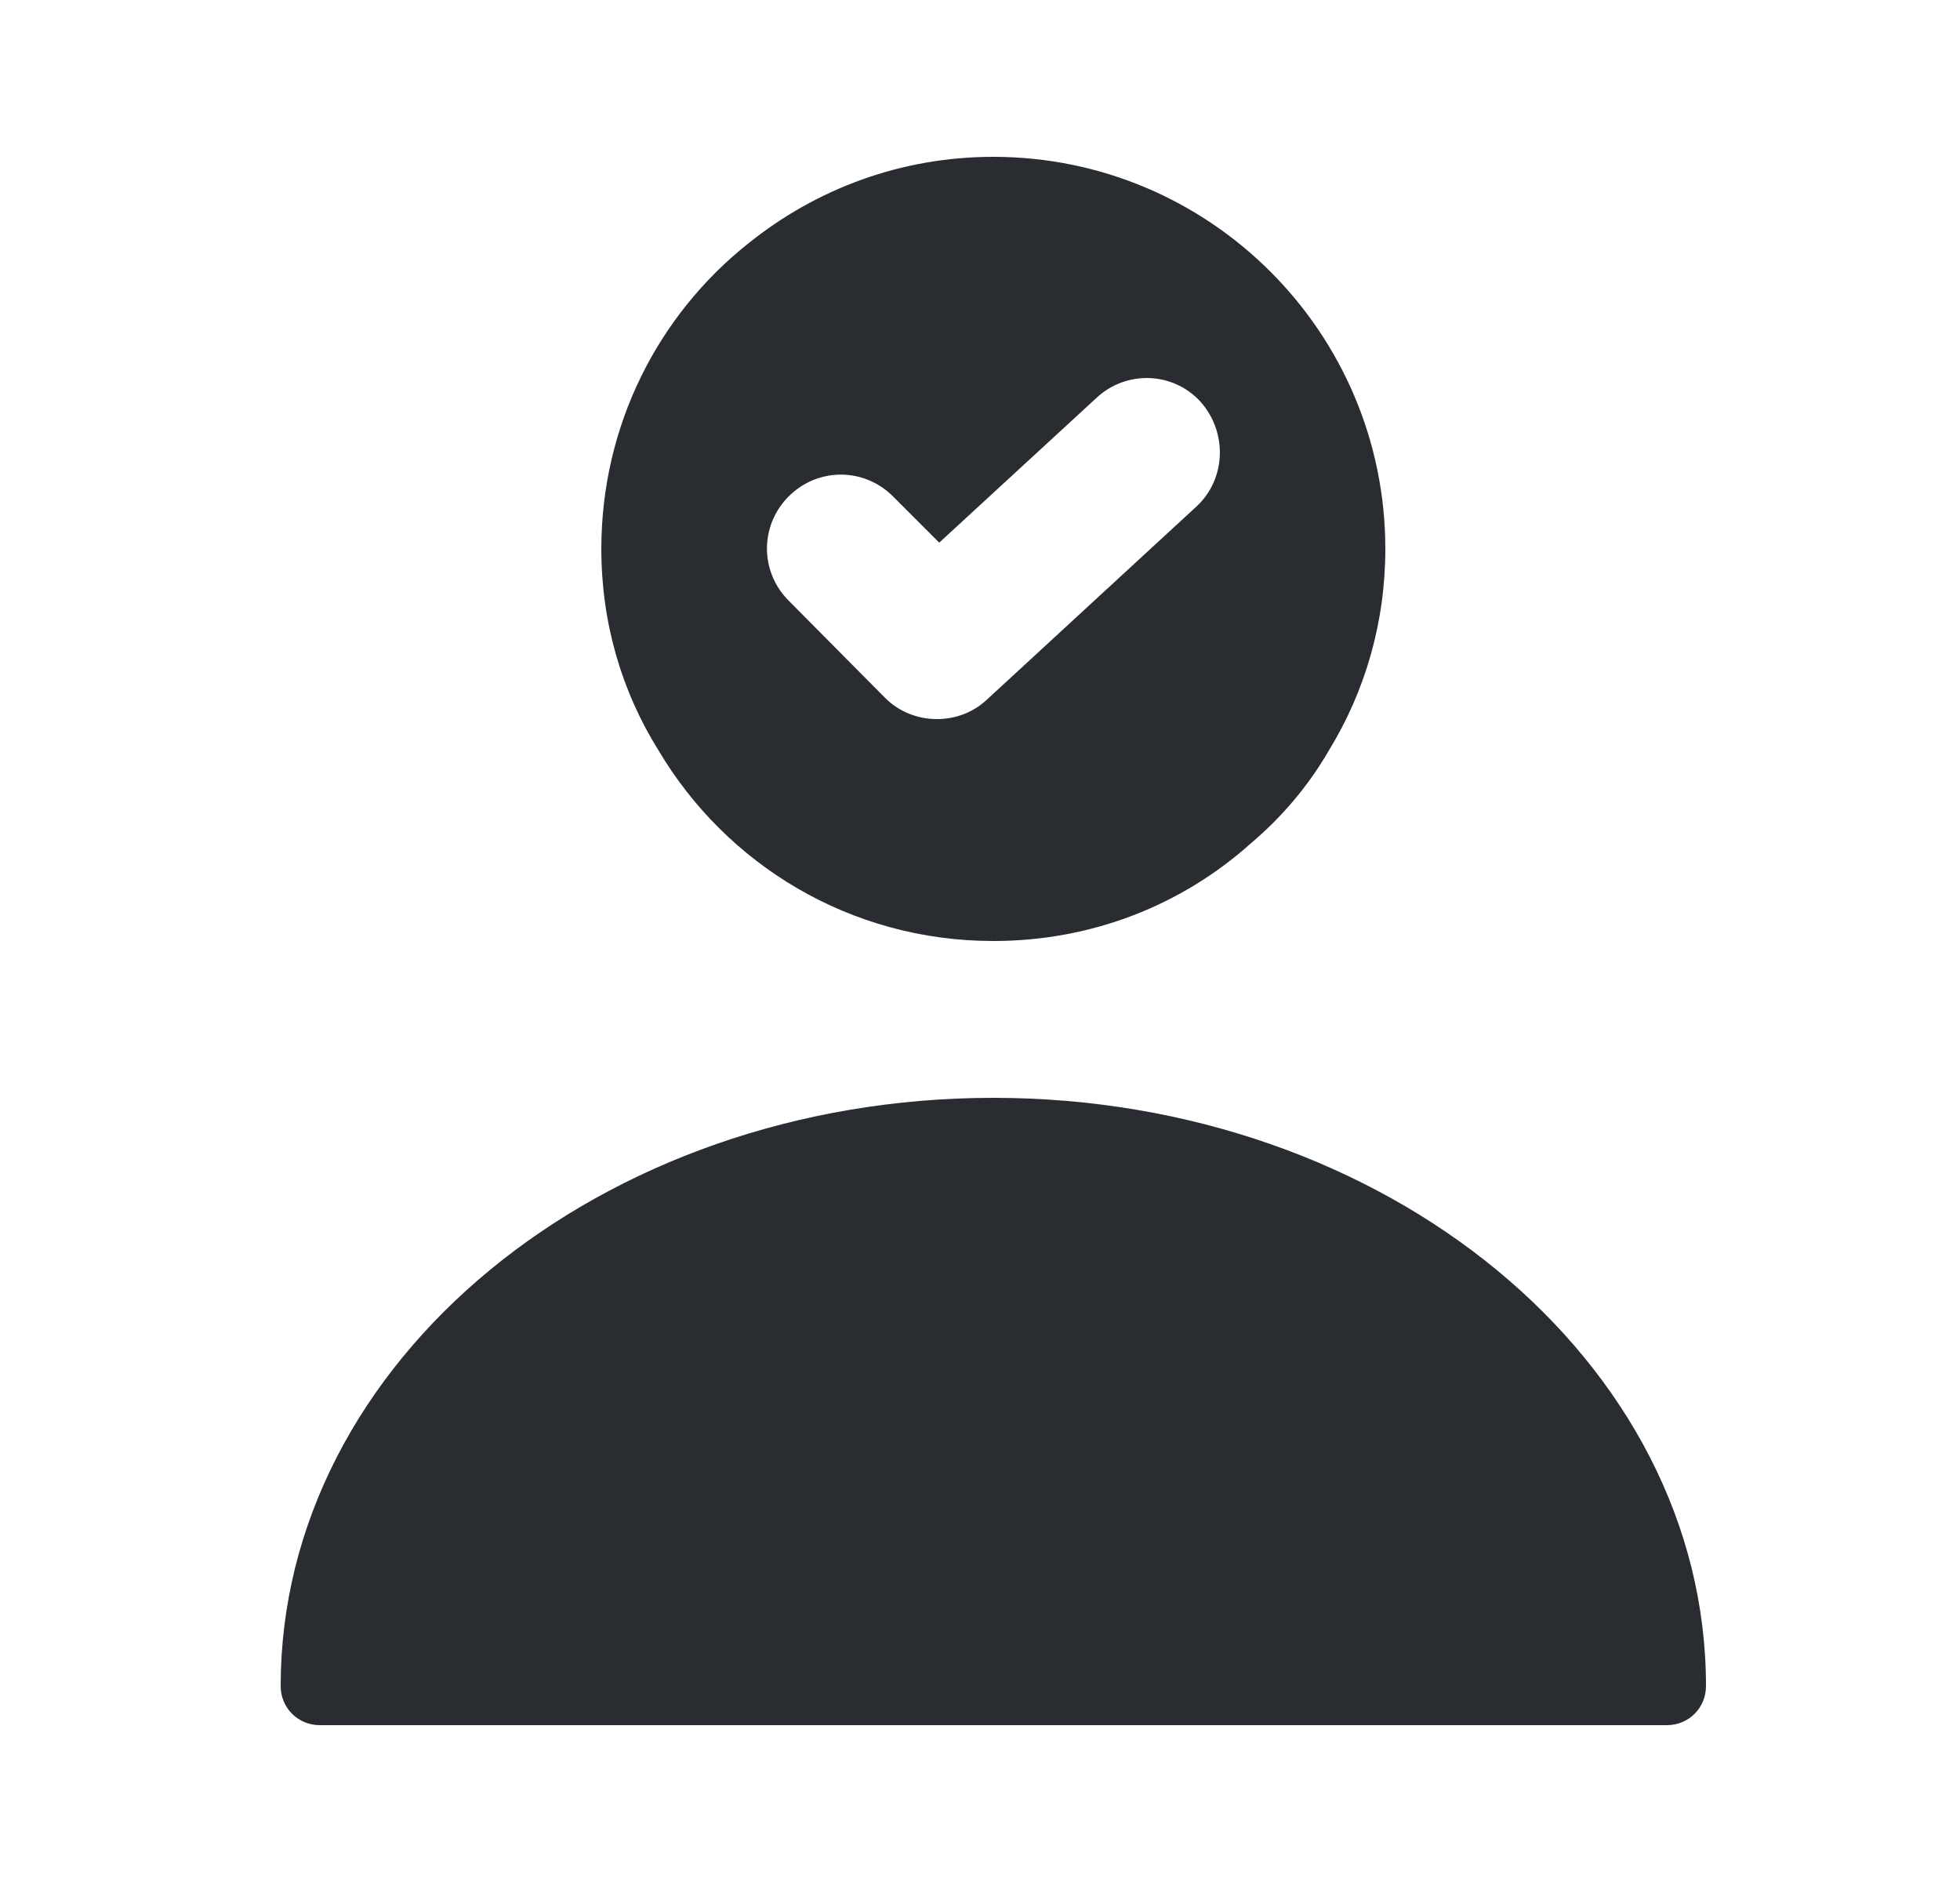 <svg width="25" height="24" viewBox="0 0 25 24" fill="none" xmlns="http://www.w3.org/2000/svg">
<path d="M12.67 14C7.66 14 3.58 17.36 3.58 21.5C3.58 21.78 3.8 22 4.08 22H21.26C21.54 22 21.76 21.78 21.76 21.5C21.76 17.36 17.68 14 12.67 14Z" fill="#292D32"/>
<path d="M12.67 2C11.49 2 10.41 2.41 9.55 3.1C8.4 4.01 7.67 5.42 7.67 7C7.67 7.94 7.93 8.82 8.4 9.57C9.26 11.02 10.84 12 12.67 12C13.93 12 15.08 11.54 15.96 10.75C16.35 10.42 16.69 10.02 16.95 9.57C17.41 8.82 17.67 7.94 17.67 7C17.67 4.24 15.43 2 12.67 2ZM15.26 6.46L12.59 8.92C12.41 9.09 12.18 9.17 11.95 9.17C11.71 9.17 11.47 9.08 11.29 8.9L10.06 7.66C9.69 7.29 9.69 6.7 10.06 6.33C10.43 5.96 11.02 5.96 11.39 6.33L11.98 6.92L13.99 5.07C14.37 4.72 14.96 4.74 15.31 5.12C15.66 5.51 15.64 6.11 15.26 6.46Z" fill="#292D32"/>
</svg>
